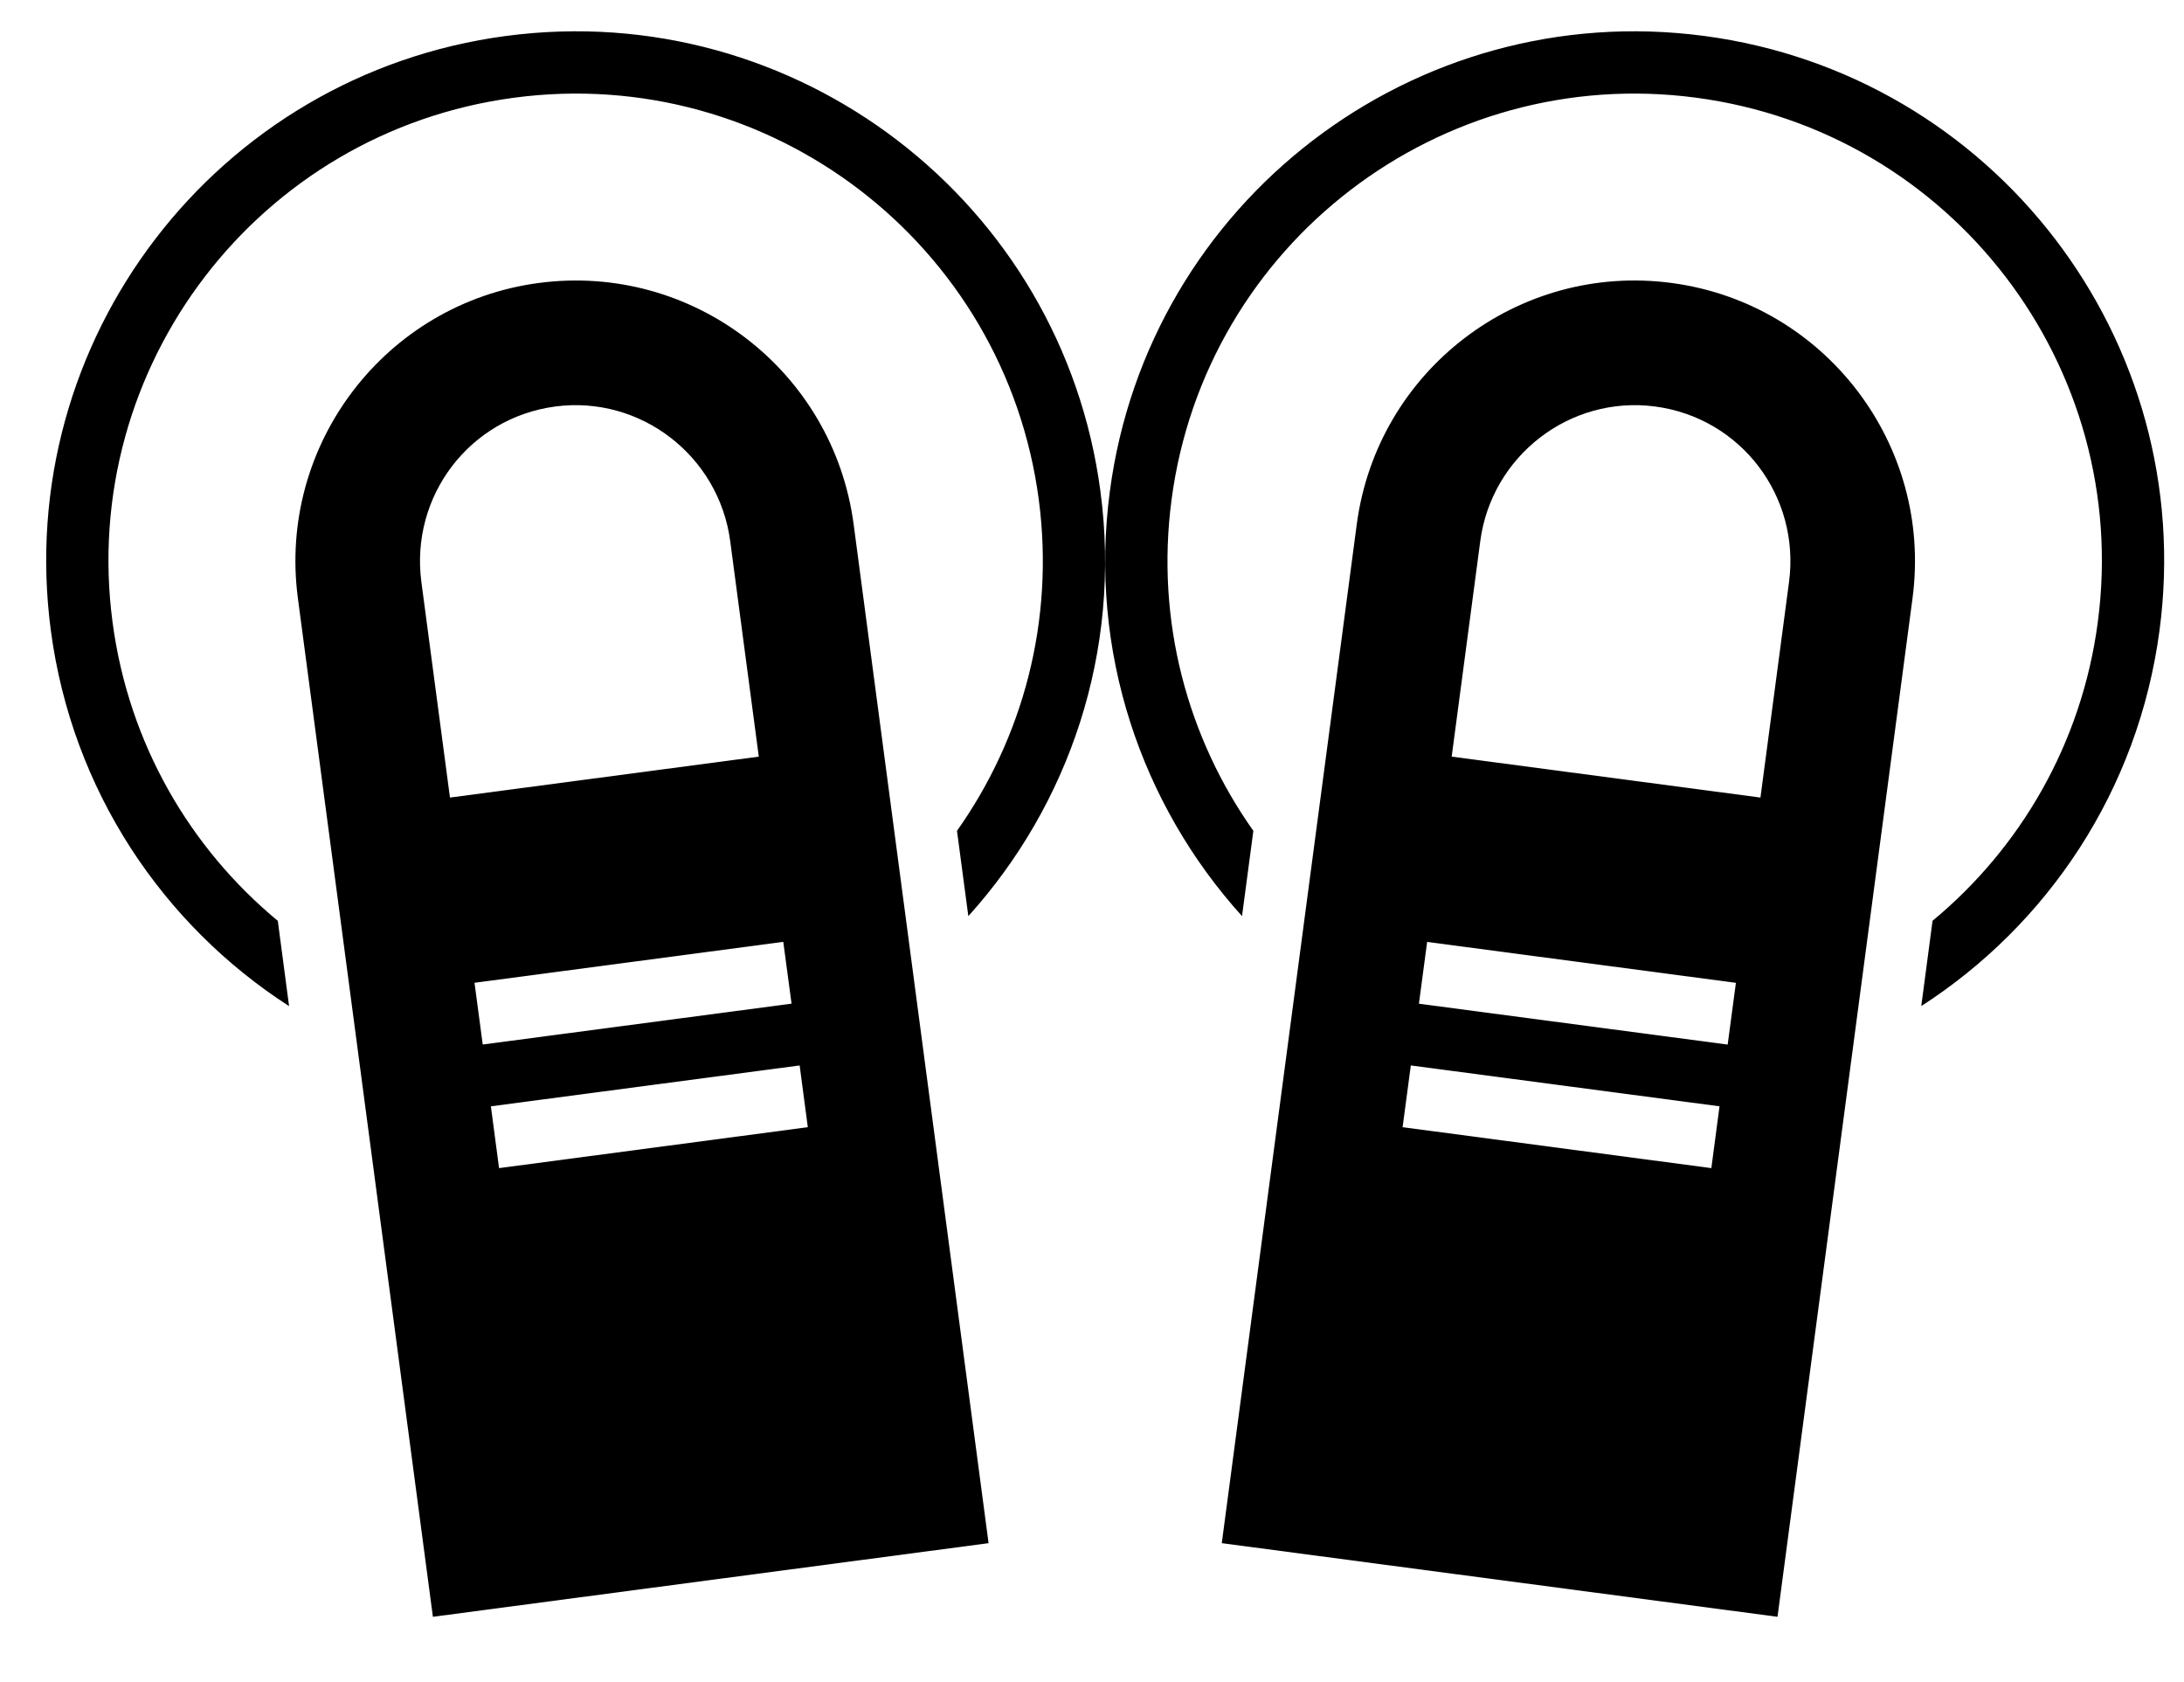 <?xml version="1.0" encoding="utf-8"?>
<!-- Generator: Adobe Illustrator 16.0.0, SVG Export Plug-In . SVG Version: 6.00 Build 0)  -->
<!DOCTYPE svg PUBLIC "-//W3C//DTD SVG 1.1//EN" "http://www.w3.org/Graphics/SVG/1.1/DTD/svg11.dtd">
<svg version="1.1" id="Layer_1" xmlns:sketch="http://www.bohemiancoding.com/sketch/ns"
	 xmlns="http://www.w3.org/2000/svg" xmlns:xlink="http://www.w3.org/1999/xlink" x="0px" y="0px" width="35.063px" height="27px"
	 viewBox="7.875 5 35.063 27" enable-background="new 7.875 5 35.063 27" xml:space="preserve">
<desc></desc>
<g>
	<path d="M34.711,9.542c-2.464-0.327-4.726,1.405-5.054,3.875L27.49,29.77l8.922,1.182L38.58,14.6
		C38.906,12.133,37.17,9.868,34.711,9.542z M35.35,23.75l-4.957-0.657l0.132-0.991l4.956,0.656L35.35,23.75z M35.612,21.767
		l-4.957-0.656l0.132-0.992l4.957,0.657L35.612,21.767z M36.138,17.802l-4.957-0.657l0.459-3.46c0.182-1.369,1.439-2.341,2.808-2.16
		c1.379,0.183,2.331,1.442,2.149,2.817L36.138,17.802z"/>
	<path d="M35.236,5.577c-4.654-0.617-8.927,2.656-9.543,7.31c-0.342,2.574,0.507,5.032,2.122,6.818l0.182-1.369
		c-1.055-1.49-1.571-3.366-1.313-5.318c0.544-4.106,4.313-6.994,8.42-6.45c4.106,0.544,6.994,4.314,6.45,8.42
		c-0.259,1.953-1.247,3.628-2.653,4.792l-0.181,1.369c2.024-1.304,3.483-3.456,3.825-6.03C43.162,10.466,39.89,6.194,35.236,5.577z"
		/>
</g>
<g>
	<path d="M12.657,14.6l2.168,16.352l8.921-1.182L21.58,13.417c-0.328-2.47-2.59-4.201-5.055-3.875
		C14.067,9.868,12.331,12.133,12.657,14.6z M15.756,22.758l4.957-0.656l0.131,0.991l-4.957,0.657L15.756,22.758z M15.493,20.775
		l4.957-0.657l0.133,0.992l-4.958,0.656L15.493,20.775z M14.64,14.342c-0.182-1.375,0.771-2.634,2.149-2.817
		c1.369-0.181,2.627,0.791,2.809,2.16l0.459,3.46l-4.958,0.657L14.64,14.342z"/>
	<path d="M16,5.577c4.654-0.617,8.927,2.656,9.542,7.31c0.342,2.574-0.506,5.032-2.121,6.818l-0.182-1.369
		c1.055-1.49,1.57-3.365,1.313-5.318c-0.545-4.106-4.314-6.994-8.42-6.45c-4.106,0.544-6.994,4.314-6.45,8.42
		c0.259,1.953,1.247,3.629,2.653,4.793l0.181,1.369c-2.024-1.304-3.483-3.456-3.825-6.03C8.075,10.466,11.347,6.194,16,5.577z"/>
</g>
</svg>
